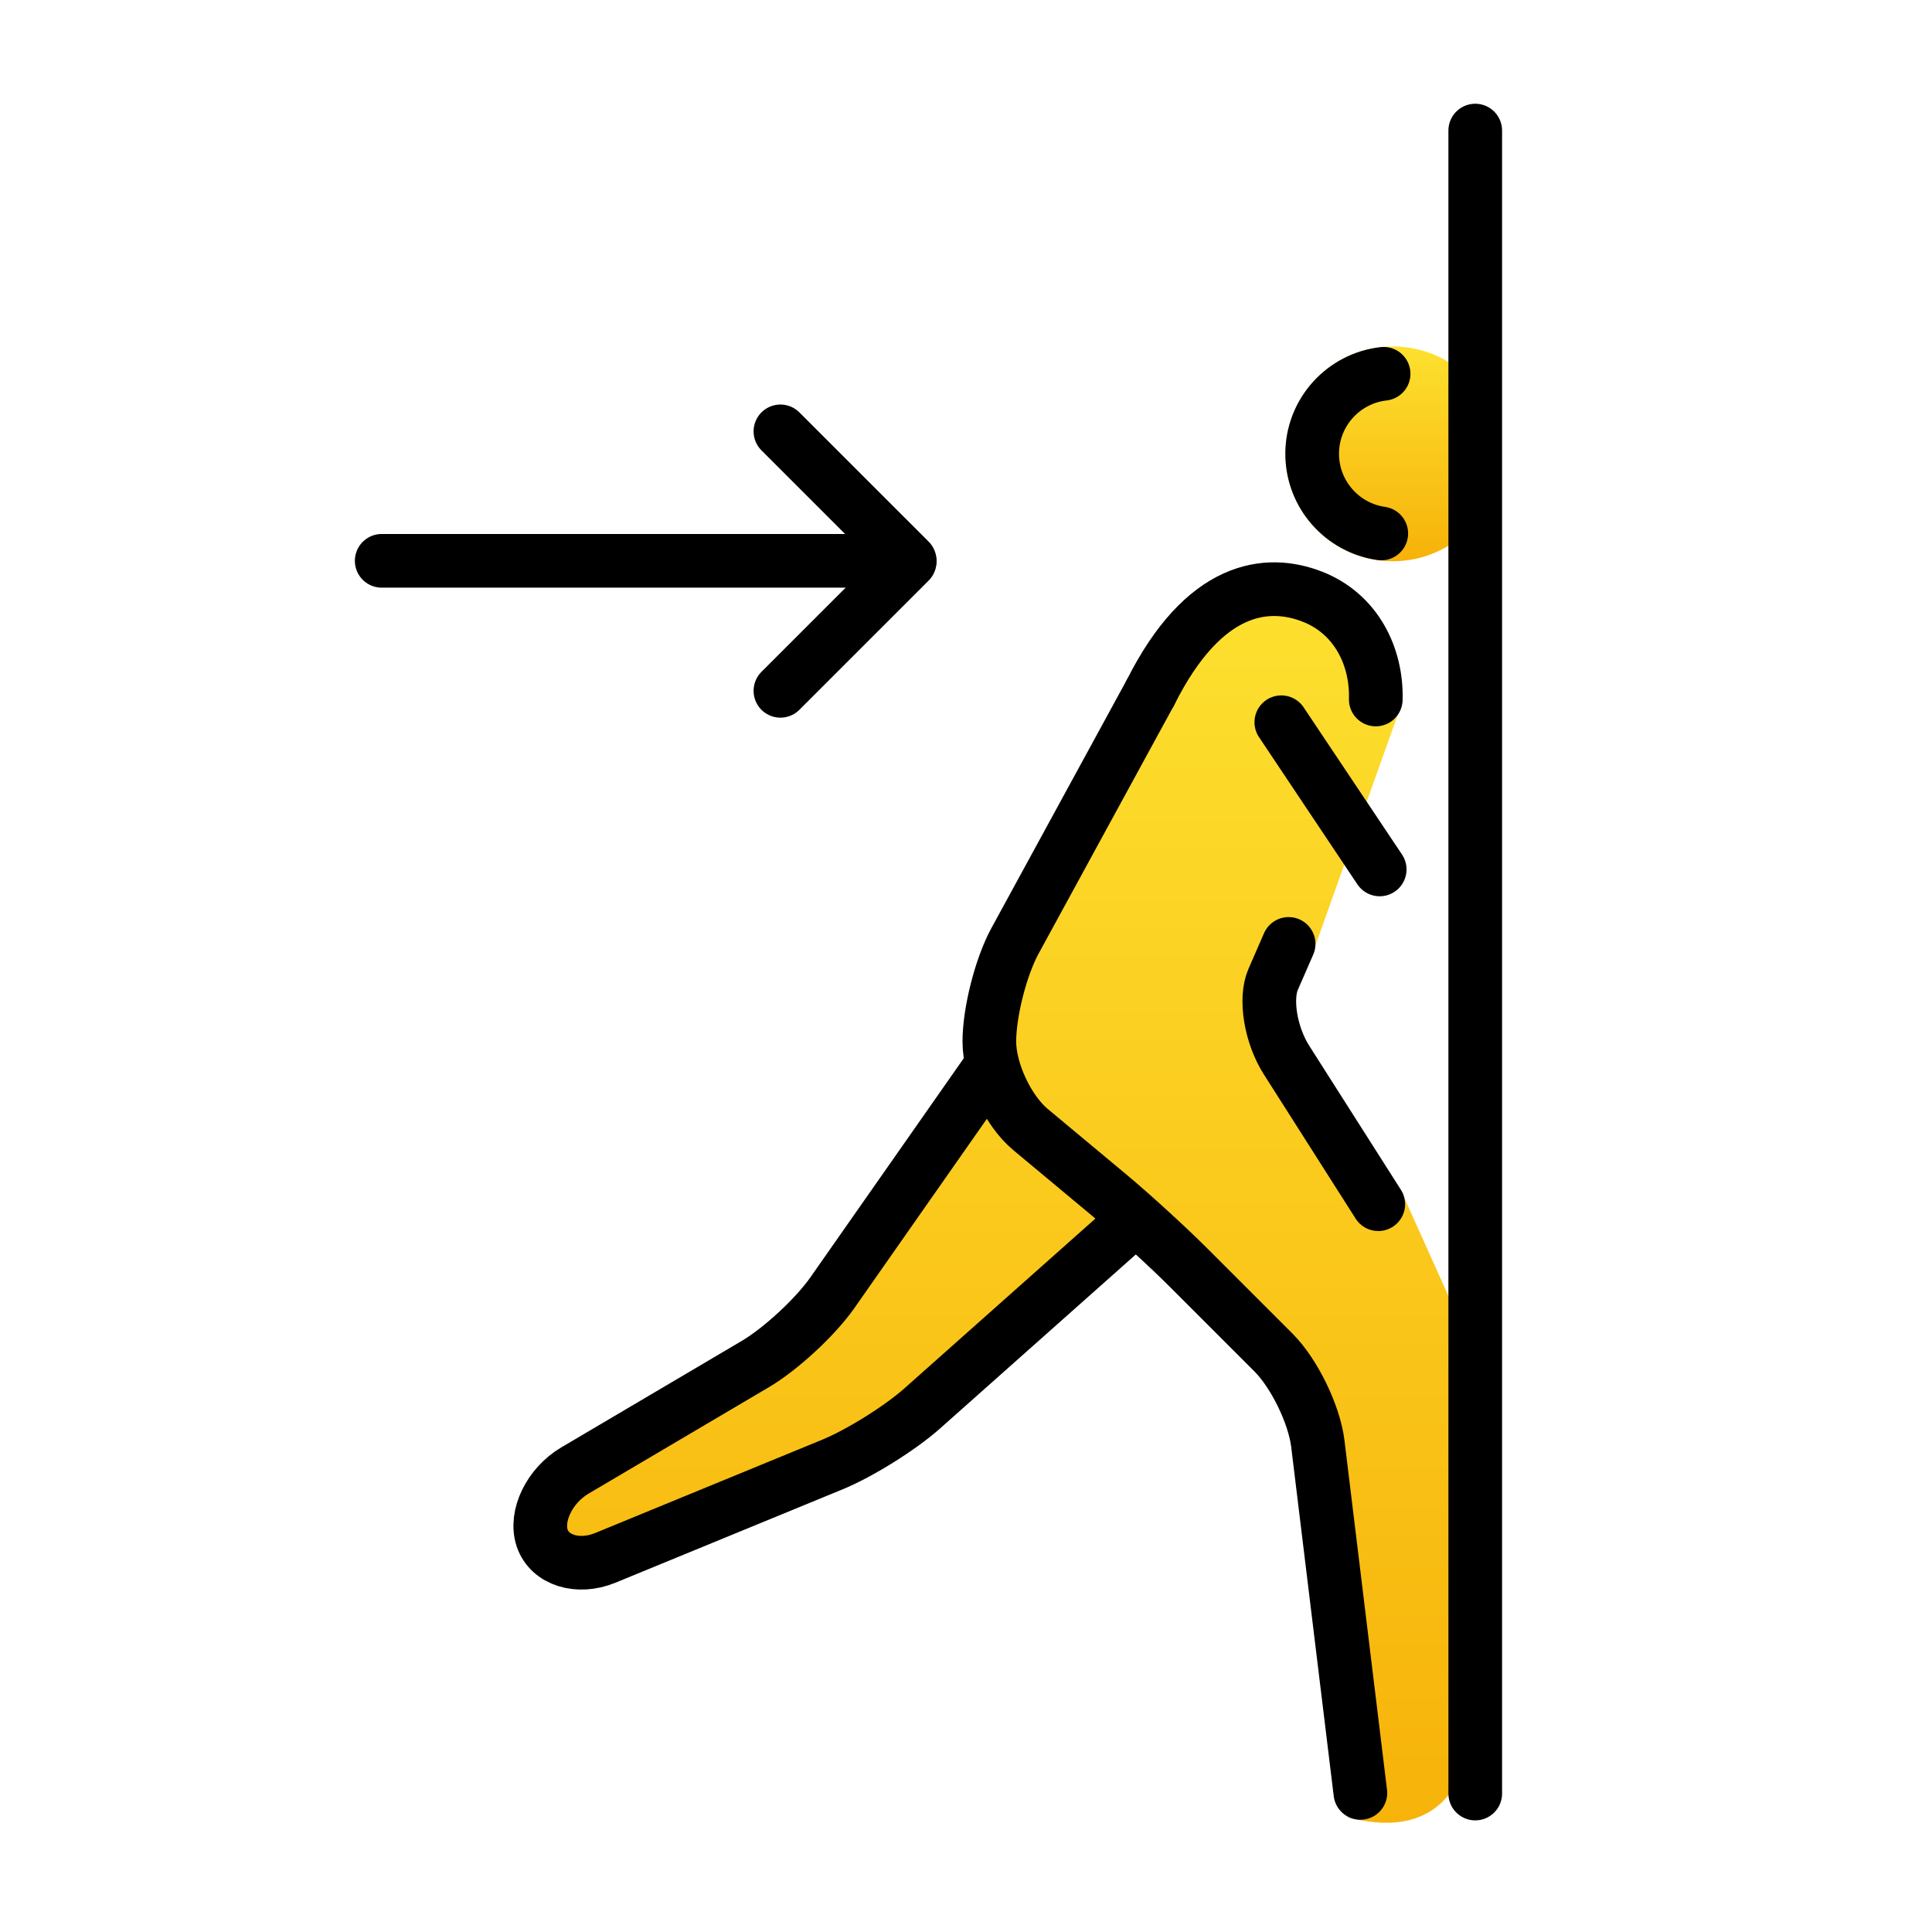 <svg viewBox="0 0 72 72" xmlns="http://www.w3.org/2000/svg">
  <defs>
    <linearGradient id="yellow-gradient" x1="0%" x2="0%" y1="0%" y2="100%">
      <stop offset="0%" style="stop-color:#FDE02F;stop-opacity:1;"/>
      <stop offset="100%" style="stop-color:#F7B209;stop-opacity:1;"/>
    </linearGradient>
  </defs>
  <g id="color">
    <circle cx="51.905" cy="16.914" fill="url(#yellow-gradient)" r="4.002" stroke="none"/>
    <path d="M52.259,26.163l-3.343,9.369l-1.277,1.832l3.664,6.219l0.939,0.851l1.912,4.255l0.421,16.927 c0,0-0.497,3.126-4.338,2.11l-1.503-15.444l-6.508-6.731l-6.889,6.254l-13.652,6.762l-1.841-2.032l6.064-4.508 l5.302-3.651l4.095-6.445l4.603-10.001l4.73-8.953l3.715-0.952l2.794,2.095L52.259,26.163z" fill="url(#yellow-gradient)" stroke="none"/>
  </g>
  <g id="line">
    <path d="M51.563,13.93c-1.496,0.168-2.662,1.439-2.662,2.981c0,1.512,1.121,2.763,2.575,2.97" fill="none" stroke="#000000" stroke-linecap="round" stroke-linejoin="round" stroke-miterlimit="10" stroke-width="2"/>
    <path d="M50.697,66.817l-1.585-13.015c-0.133-1.092-0.878-2.622-1.656-3.4l-3.172-3.172 c-0.778-0.778-2.106-1.99-2.951-2.695l-2.927-2.439c-0.845-0.704-1.536-2.18-1.536-3.28l0,0 c0-1.1,0.431-2.79,0.958-3.756l5.042-9.244" fill="none" stroke="#000000" stroke-linecap="round" stroke-linejoin="round" stroke-miterlimit="10" stroke-width="2"/>
    <path d="M48.023,35.177c0,0-0.259,0.594-0.576,1.32c-0.317,0.726-0.093,2.08,0.498,3.008l3.419,5.372" fill="none" stroke="#000000" stroke-linecap="round" stroke-linejoin="round" stroke-miterlimit="10" stroke-width="2"/>
    <path d="M36.871,39.818l-5.853,8.361c-0.631,0.901-1.922,2.096-2.869,2.655l-6.722,3.967 c-0.947,0.559-1.497,1.692-1.222,2.517c0.275,0.825,1.332,1.158,2.35,0.74l8.467-3.48 c1.017-0.418,2.523-1.358,3.345-2.089l7.505-6.671" fill="none" stroke="#000000" stroke-linecap="round" stroke-linejoin="round" stroke-miterlimit="10" stroke-width="2"/>
    <path d="M42.871,25.817c2-4,4.359-4.233,6.031-3.583c1.638,0.637,2.415,2.238,2.369,3.834" fill="none" stroke="#000000" stroke-linecap="round" stroke-linejoin="round" stroke-miterlimit="10" stroke-width="2"/>
    <line fill="none" stroke="#000000" stroke-linecap="round" stroke-linejoin="round" stroke-miterlimit="10" stroke-width="2" x1="47.751" x2="51.417" y1="26.916" y2="32.401"/>
    <line fill="none" stroke="#000000" stroke-linecap="round" stroke-linejoin="round" stroke-miterlimit="10" stroke-width="2" x1="54.978" x2="54.978" y1="4.866" y2="66.84"/>
    <line fill="none" stroke="#000000" stroke-linecap="round" stroke-linejoin="round" stroke-miterlimit="10" stroke-width="2" x1="14.225" x2="33.598" y1="20.9" y2="20.9"/>
    <line fill="none" stroke="#000000" stroke-linecap="round" stroke-linejoin="round" stroke-miterlimit="10" stroke-width="2" x1="29.084" x2="33.9" y1="16.076" y2="20.891"/>
    <line fill="none" stroke="#000000" stroke-linecap="round" stroke-linejoin="round" stroke-miterlimit="10" stroke-width="2" x1="29.084" x2="33.9" y1="25.745" y2="20.93"/>
  </g>
</svg>